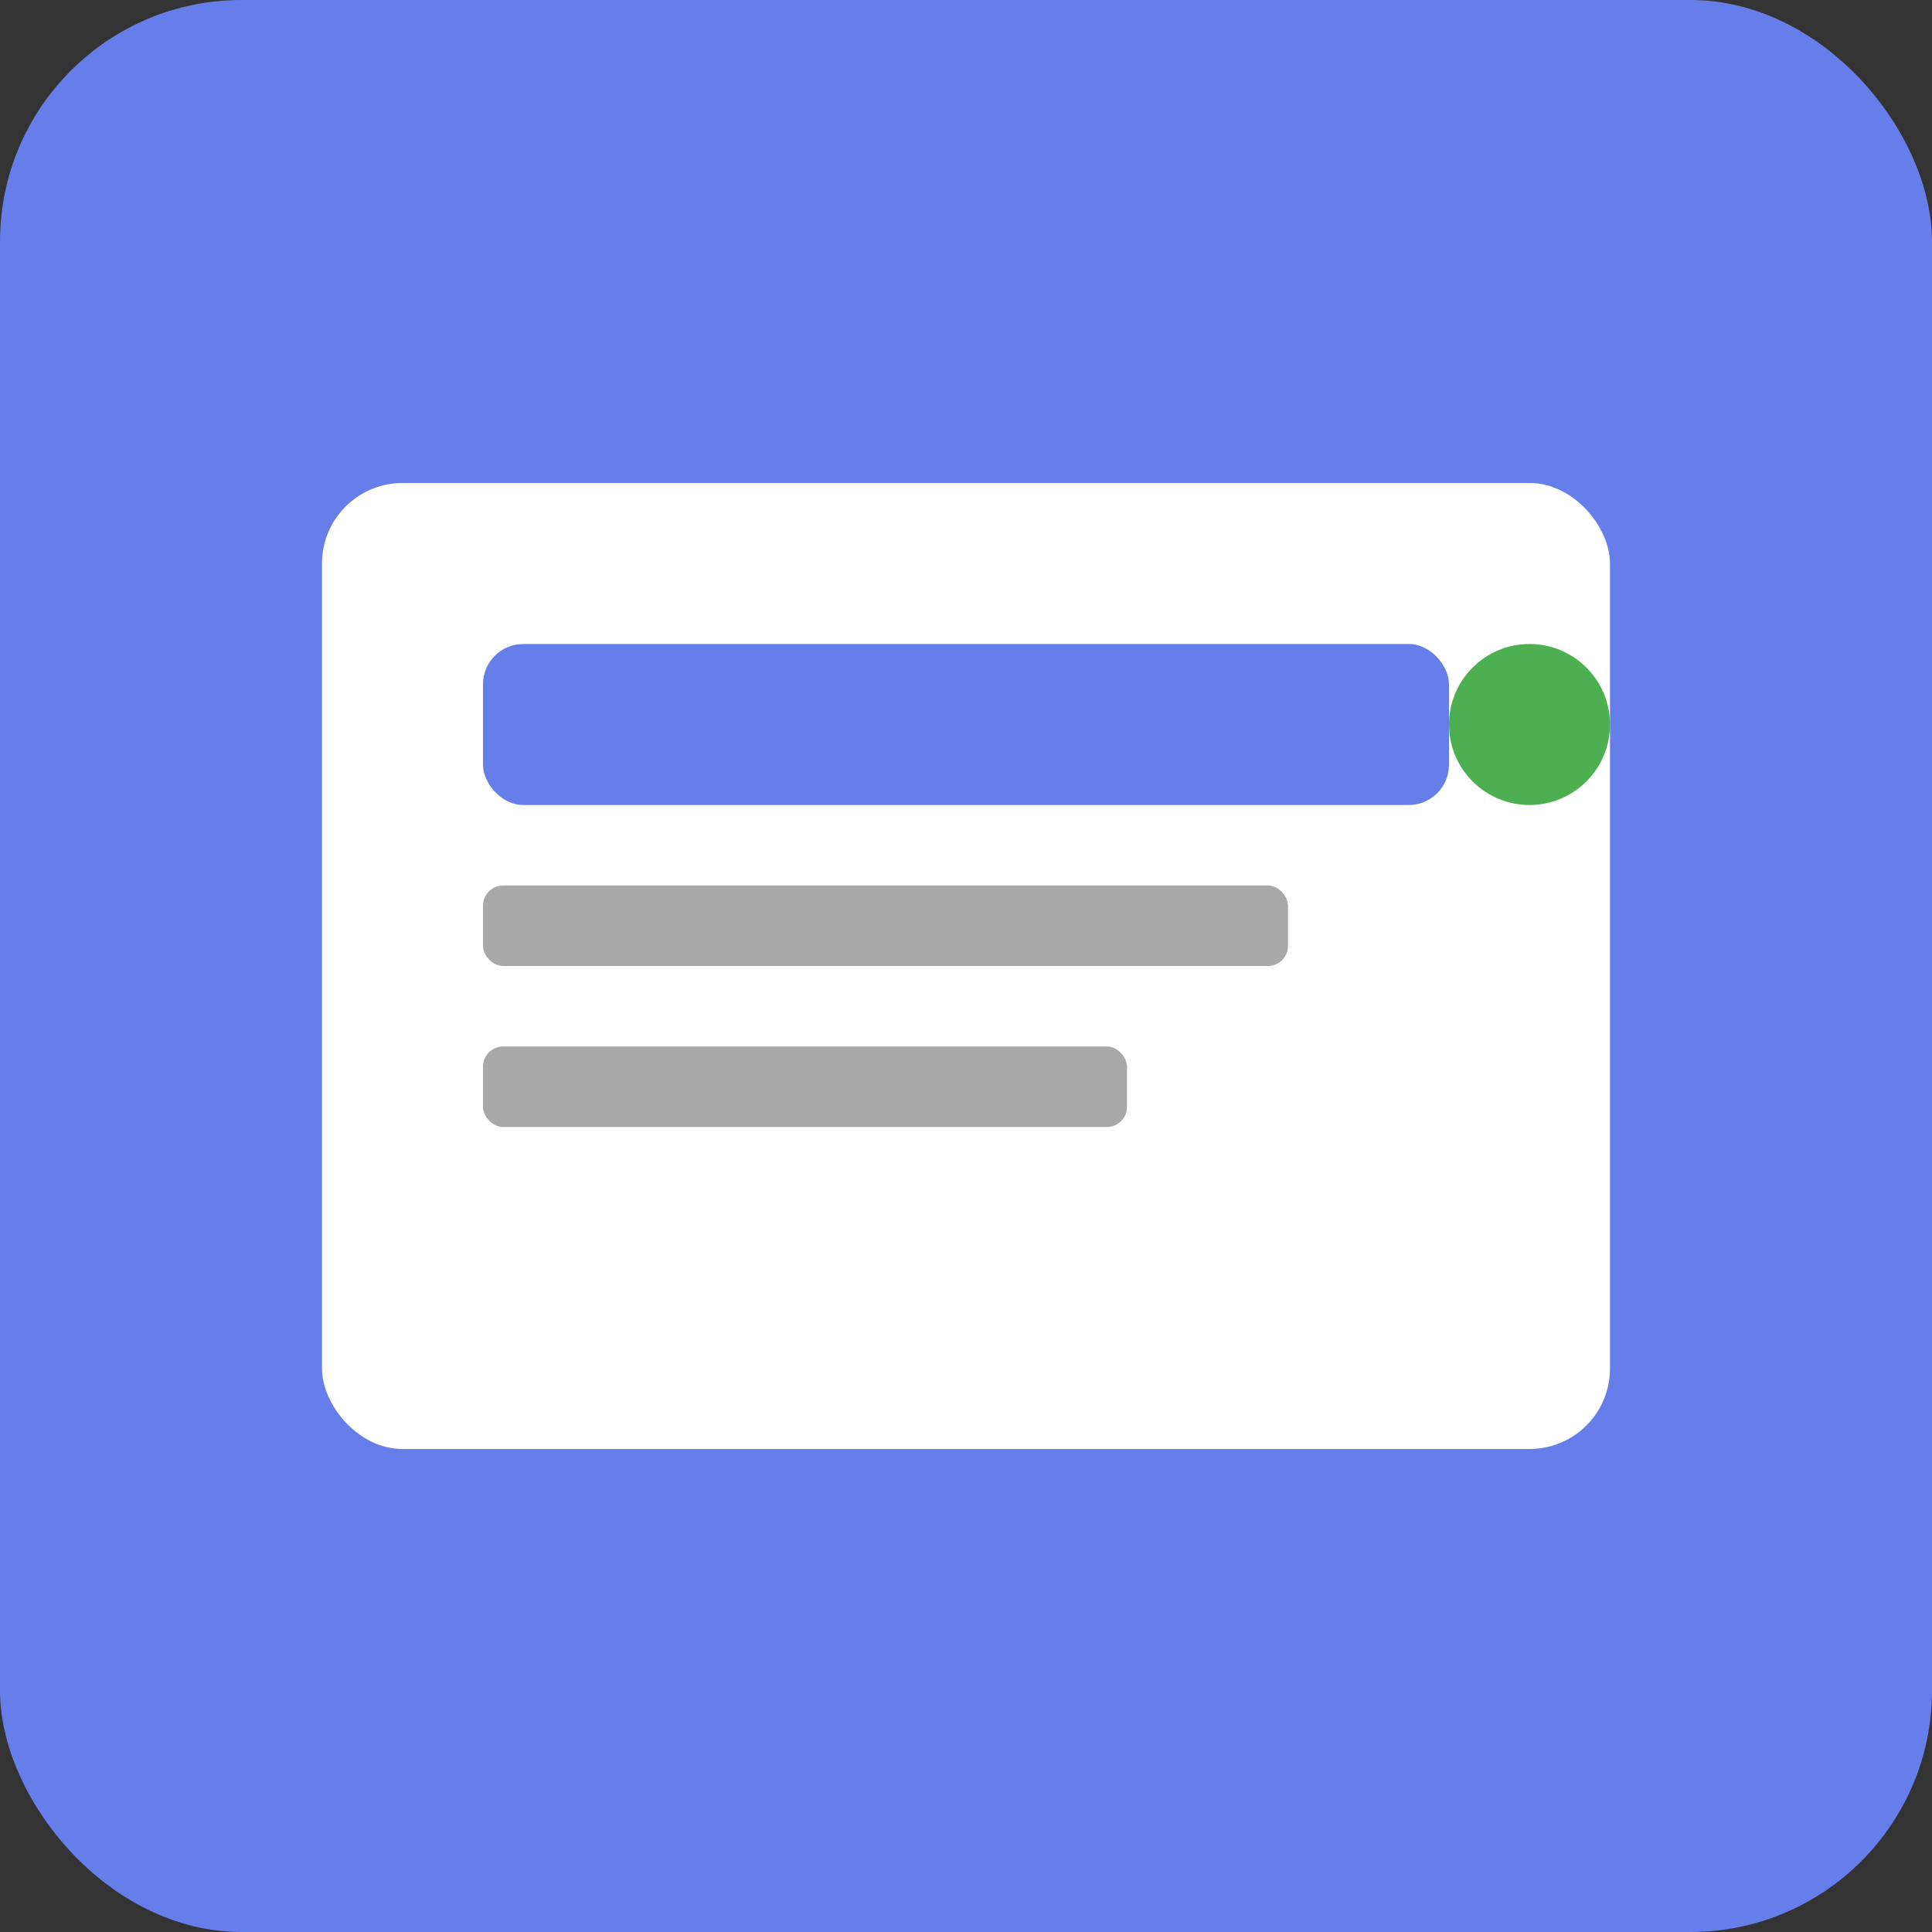 <!-- Simple SVG icon that can be converted to PNG -->
<svg width="192" height="192" viewBox="0 0 192 192" fill="none" xmlns="http://www.w3.org/2000/svg">
  <rect x="0" y="0" width="192" height="192" fill="#333333" stroke="none"/>
  <rect width="192" height="192" rx="24" fill="#667eea"/>
  <rect x="32" y="48" width="128" height="96" rx="8" fill="white"/>
  <rect x="48" y="64" width="96" height="16" rx="4" fill="#667eea"/>
  <rect x="48" y="88" width="80" height="8" rx="2" fill="#a8a8a8"/>
  <rect x="48" y="104" width="64" height="8" rx="2" fill="#a8a8a8"/>
  <circle cx="152" cy="72" r="8" fill="#4CAF50"/>
</svg>
